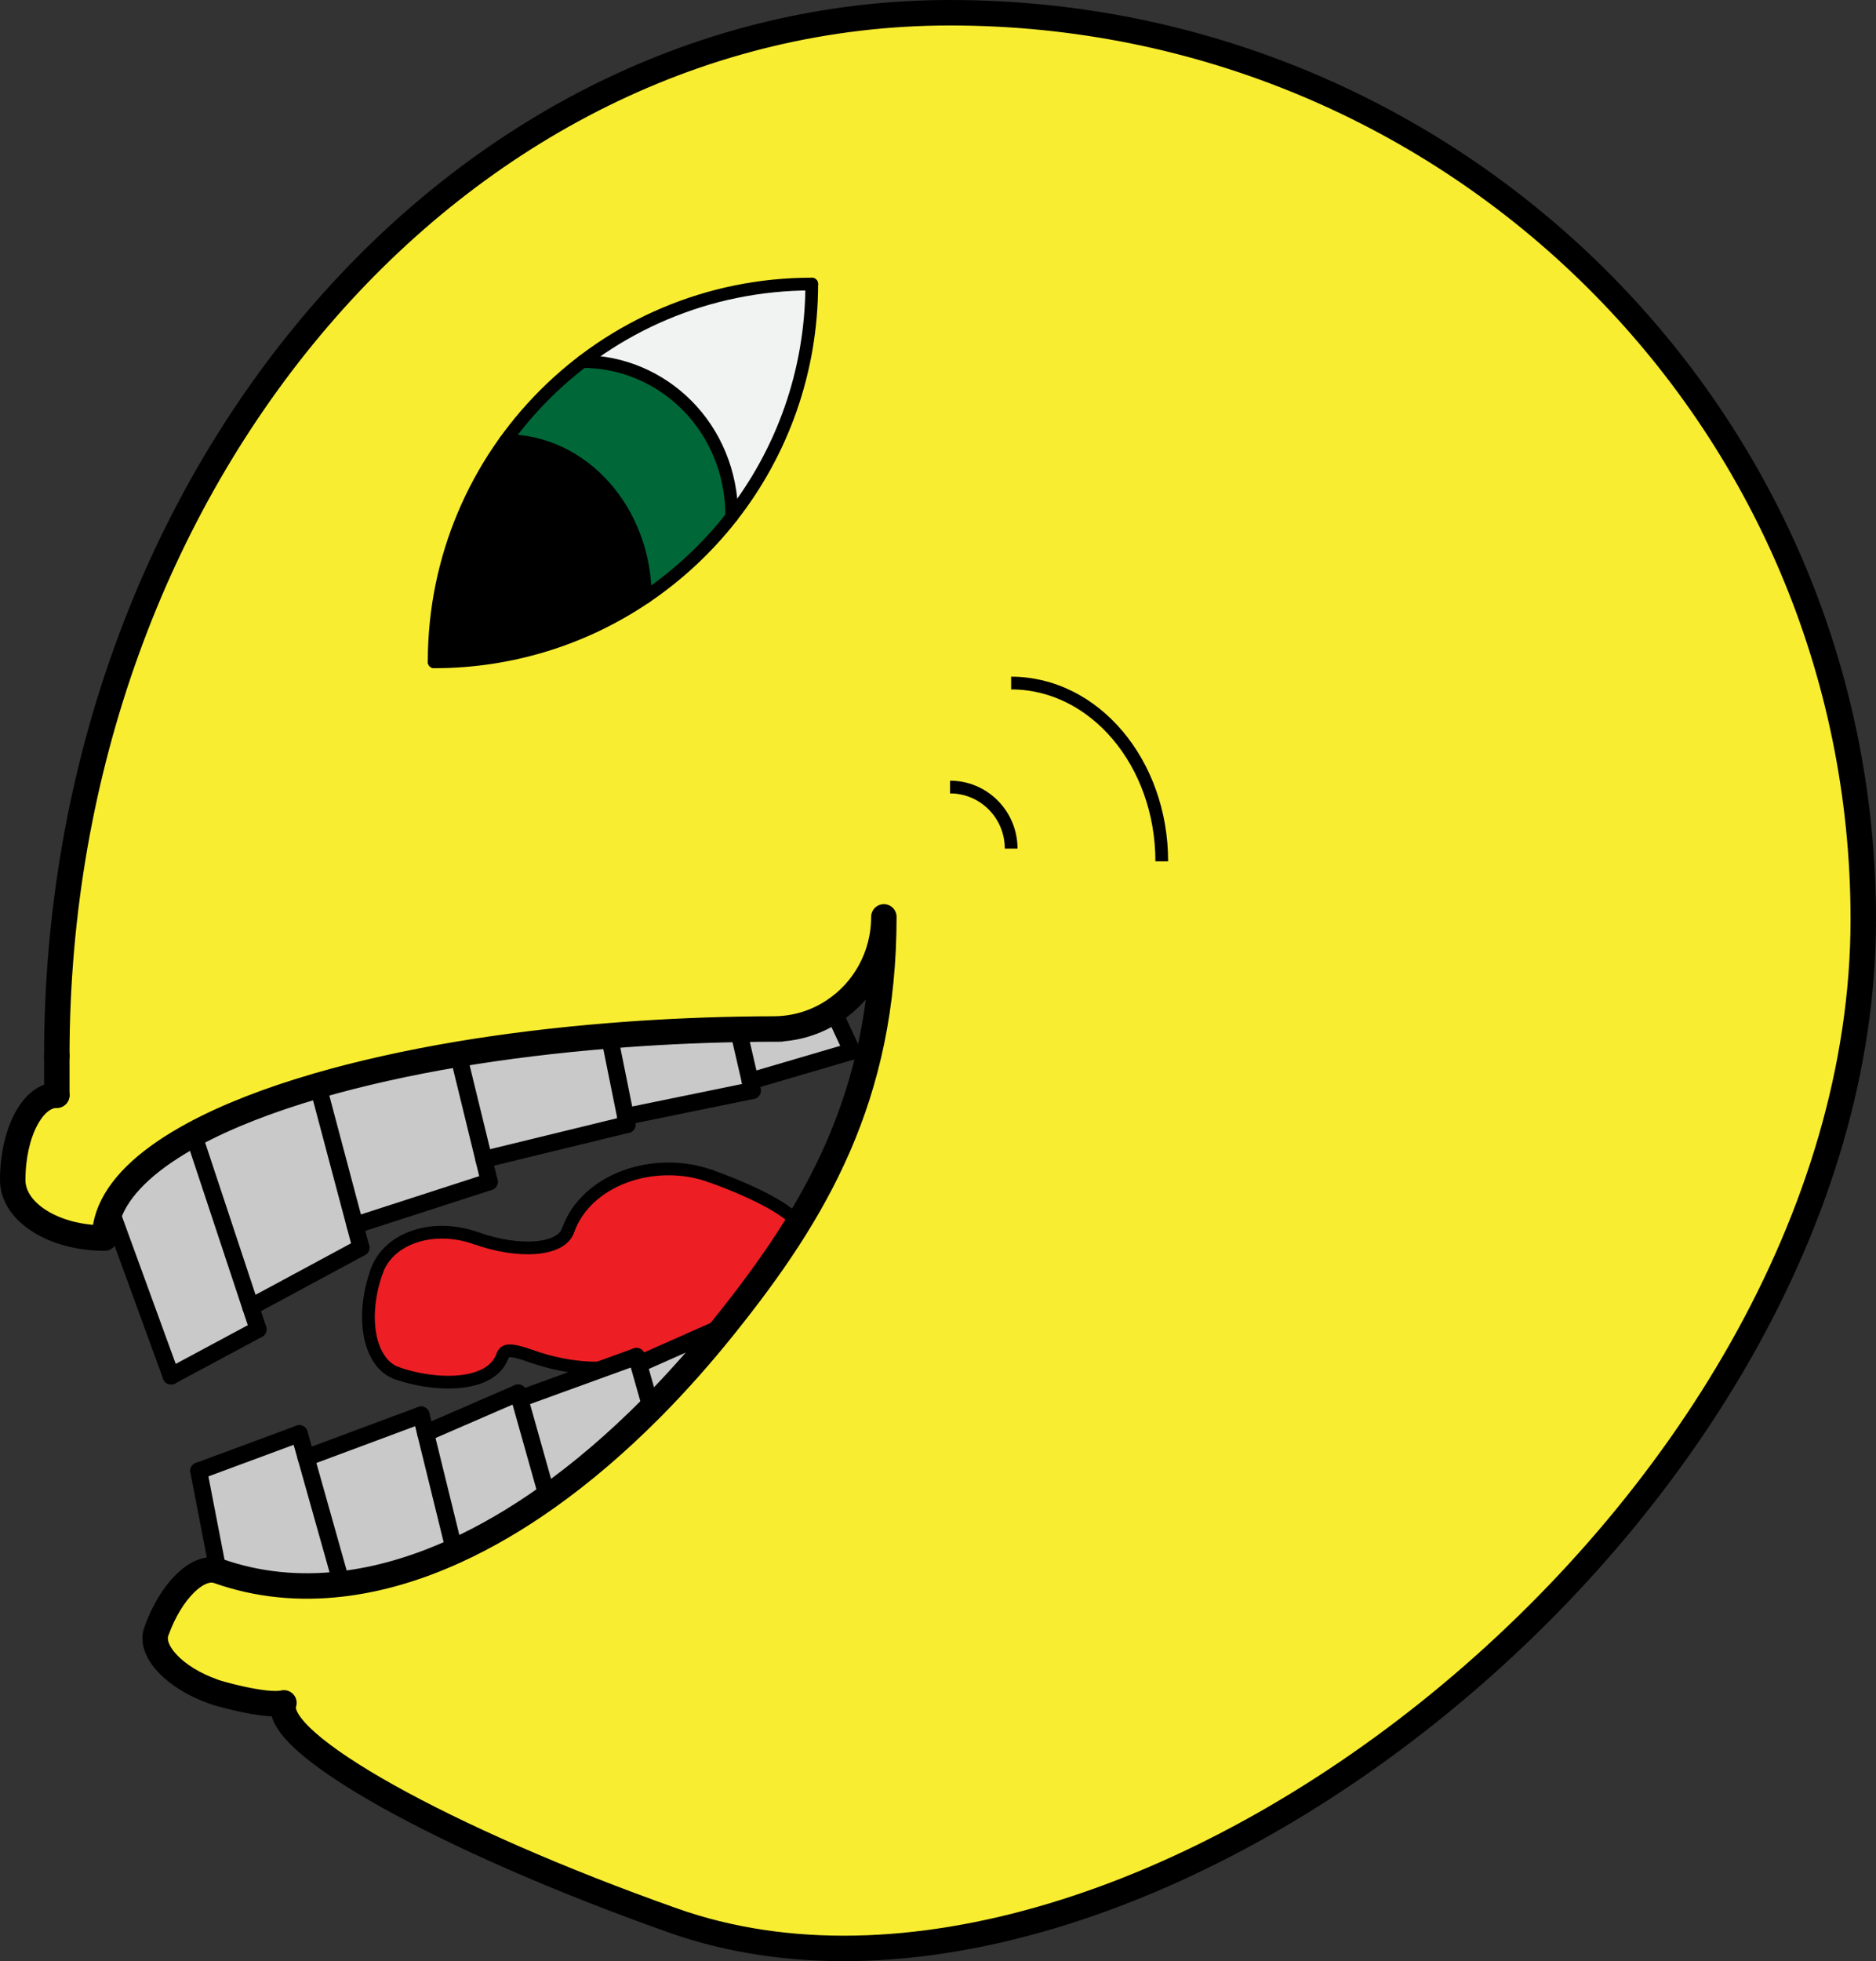 <?xml version="1.0" encoding="iso-8859-1"?>
<!-- Generator: Adobe Illustrator 16.0.0, SVG Export Plug-In . SVG Version: 6.00 Build 0)  -->
<!DOCTYPE svg PUBLIC "-//W3C//DTD SVG 1.1//EN" "http://www.w3.org/Graphics/SVG/1.1/DTD/svg11.dtd">
<svg version="1.1" xmlns="http://www.w3.org/2000/svg" xmlns:xlink="http://www.w3.org/1999/xlink" x="0px" y="0px"
	 width="442.18px" height="462.029px" viewBox="0 0 442.18 462.029" style="enable-background:new 0 0 442.18 462.029;"
	 xml:space="preserve">
<rect x="0" y="0" width="442.18" height="462.029" fill="#333333" stroke="none"/>
<g id="_x32_4">
	<g id="XMLID_26_">
		<g>
			<path style="fill:#ED1F24;" d="M93.548,323.515c-6.516-2.306-8.645-13.03-4.77-23.982c2.798-7.909,13.276-11.415,23.417-7.826
				c10.34,3.658,20.036,2.853,21.682-1.8c4.298-12.146,20.397-17.503,33.474-12.876c12.08,4.274,21.212,9.557,20.417,11.804
				l-20.183,27.445l-0.524,0.616l-23.626,5.047c-0.138,0.388-7.993,1.179-18.261-2.454c-5.165-1.828-6.228-1.476-6.719-0.088
				C115.743,327.068,102.348,326.628,93.548,323.515z"/>
		</g>
		<g>
			<path style="fill:none;stroke:#000000;stroke-width:3;stroke-linecap:round;stroke-linejoin:round;stroke-miterlimit:10;" d="
				M187.769,288.834c0.795-2.247-8.337-7.529-20.417-11.804"/>
			<path style="fill:none;stroke:#000000;stroke-width:3;stroke-linecap:round;stroke-linejoin:round;stroke-miterlimit:10;" d="
				M133.878,289.906c4.298-12.146,20.397-17.503,33.474-12.876"/>
			<path style="fill:none;stroke:#000000;stroke-width:3;stroke-linecap:round;stroke-linejoin:round;stroke-miterlimit:10;" d="
				M133.878,289.906c-1.646,4.652-11.342,5.458-21.682,1.8"/>
			<path style="fill:none;stroke:#000000;stroke-width:3;stroke-linecap:round;stroke-linejoin:round;stroke-miterlimit:10;" d="
				M88.779,299.532c2.798-7.909,13.276-11.415,23.417-7.826"/>
			<path style="fill:none;stroke:#000000;stroke-width:3;stroke-linecap:round;stroke-linejoin:round;stroke-miterlimit:10;" d="
				M88.779,299.532c-3.875,10.952-1.746,21.677,4.77,23.982"/>
			<path style="fill:none;stroke:#000000;stroke-width:3;stroke-linecap:round;stroke-linejoin:round;stroke-miterlimit:10;" d="
				M118.456,319.4c-2.713,7.668-16.108,7.228-24.908,4.114"/>
			<path style="fill:none;stroke:#000000;stroke-width:3;stroke-linecap:round;stroke-linejoin:round;stroke-miterlimit:10;" d="
				M118.456,319.4c0.491-1.388,1.554-1.74,6.719,0.088"/>
			<path style="fill:none;stroke:#000000;stroke-width:3;stroke-linecap:round;stroke-linejoin:round;stroke-miterlimit:10;" d="
				M143.436,321.942c-0.138,0.388-7.993,1.179-18.261-2.454"/>
			
				<line style="fill:none;stroke:#000000;stroke-width:3;stroke-linecap:round;stroke-linejoin:round;stroke-miterlimit:10;" x1="143.436" y1="321.942" x2="167.062" y2="316.896"/>
			
				<line style="fill:none;stroke:#000000;stroke-width:3;stroke-linecap:round;stroke-linejoin:round;stroke-miterlimit:10;" x1="167.586" y1="316.279" x2="187.769" y2="288.834"/>
		</g>
	</g>
	<g>
		<path style="fill:#F9ED32;" d="M172.49,121.72v-0.01c11.81-15.1,18.84-34.12,18.84-54.79c-20.32,0-39.05,6.8-54.02,18.25h-0.01
			c-6.92,5.29-13.04,11.57-18.14,18.63c-10.59,14.64-16.83,32.65-16.83,52.12c18.44,0,35.57-5.6,49.77-15.19
			C159.85,135.5,166.73,129.08,172.49,121.72z M143.61,244.02c-12.54,1.011-24.48,2.48-35.61,4.341
			c-12.05,2.029-23.16,4.52-33.07,7.39c-11.52,3.35-21.43,7.21-29.33,11.49c-9.98,5.39-16.76,11.42-19.53,17.85
			c-0.93,2.16-1.41,4.36-1.41,6.59C12.69,291.68,3,285.57,3,278.01c0-11.05,4.65-20,10.39-20c0-0.8,0-4.54,0-9.24
			C13.39,112.92,107.56,3,223.93,3c59.49,0,113.301,23.88,152.24,62.52c38.94,38.63,63.01,92.02,63.01,151.04
			c0,139.9-172.734,274.038-280.553,235.887c-53.964-19.095-94.977-42.026-91.708-51.268c-4.361,1.059-16.762-2.568-16.716-2.699
			c-9.016-3.189-14.993-9.499-13.366-14.096c3.378-9.546,9.89-15.934,14.566-14.279c9.279,3.283,19.07,4.229,29.123,3.051
			c8.729-1.013,17.66-3.63,26.625-7.701c7.298-3.309,14.621-7.576,21.879-12.731c8.275-5.867,16.47-12.888,24.463-20.925
			c5.875-5.914,11.643-12.388,17.247-19.378c21.517-26.806,37.589-53.971,37.589-96.411c0,9.31-4.73,17.49-11.89,22.18
			c-4.07,2.681-8.91,4.23-14.11,4.23H184c-3.34,0-6.65,0.029-9.93,0.09C163.61,242.71,153.42,243.22,143.61,244.02z"/>
		<path style="fill:#C9C9C9;" d="M72.149,343.432l8.377,29.725c-10.053,1.178-19.844,0.232-29.123-3.051l-4.569-23.568l23.714-8.782
			L72.149,343.432z"/>
		<path style="fill:#C9C9C9;" d="M143.61,244.02c9.81-0.8,20-1.31,30.46-1.51l0.01,0.32l2.74,11.87l0.51,2.22l-29.88,6.12
			L143.61,244.02z"/>
		<path style="fill:#C9C9C9;" d="M147.83,264.92l-33.78,8.23L108,248.36c11.13-1.86,23.07-3.33,35.61-4.341l3.84,19.021
			L147.83,264.92z"/>
		<path style="fill:#C9C9C9;" d="M196.44,238.199l4.39,9.461l-24.01,7.04l-2.74-11.87l-0.01-0.32c3.28-0.061,6.59-0.09,9.93-0.09
			h-1.67c5.2,0,10.04-1.55,14.11-4.23V238.199z"/>
		<path style="fill:#C9C9C9;" d="M150.531,321.383l20.21-8.962c-5.604,6.99-11.372,13.464-17.247,19.378L150.531,321.383z"/>
		<path style="fill:#F1F2F2;" d="M191.33,66.92c0,20.67-7.03,39.69-18.84,54.79c-0.01-21.14-16.37-36.53-35.18-36.54
			C152.28,73.72,171.01,66.92,191.33,66.92z"/>
		<path style="fill:#C9C9C9;" d="M150.531,321.383l2.963,10.416c-7.993,8.037-16.188,15.058-24.463,20.925l-6.523-23.177
			l27.507-9.99L150.531,321.383z"/>
		<path style="fill:#006838;" d="M172.49,121.71v0.01c-5.76,7.36-12.64,13.78-20.39,19.01c0-20.41-14.72-36.92-32.94-36.93
			c5.1-7.06,11.22-13.34,18.14-18.63h0.01C156.12,85.18,172.48,100.57,172.49,121.71z"/>
		<path style="fill:#C9C9C9;" d="M122.508,329.547l6.523,23.177c-7.258,5.154-14.581,9.423-21.879,12.731l-6.842-27.838
			l21.803-9.459L122.508,329.547z"/>
		<path style="fill:#C9C9C9;" d="M100.31,337.617l6.842,27.838c-8.966,4.071-17.896,6.688-26.625,7.701l-8.377-29.725l27.105-10.092
			L100.31,337.617z"/>
		<path d="M119.16,103.8c18.22,0.01,32.94,16.52,32.94,36.93c-14.2,9.59-31.33,15.19-49.77,15.19
			C102.33,136.45,108.57,118.44,119.16,103.8z"/>
		<path style="fill:#C9C9C9;" d="M114.05,273.15l1.28,5.27l-31.65,10.24l-8.75-32.9v-0.01c9.91-2.87,21.02-5.36,33.07-7.39
			L114.05,273.15z"/>
		<path style="fill:#C9C9C9;" d="M83.68,288.66l1.4,5.26l-25.99,14.01L45.6,267.24c7.9-4.28,17.81-8.141,29.33-11.49v0.01
			L83.68,288.66z"/>
		<path style="fill:#C9C9C9;" d="M59.09,307.93l1.74,5.24l-20.5,11l-14.25-39.08h-0.01c2.77-6.43,9.55-12.46,19.53-17.85
			L59.09,307.93z"/>
		<path style="fill:none;stroke:#000000;stroke-width:6;stroke-linecap:round;stroke-linejoin:round;stroke-miterlimit:10;" d="
			M13.39,248.77C13.39,112.92,107.56,3,223.93,3c59.49,0,113.301,23.88,152.24,62.52c38.94,38.63,63.01,92.02,63.01,151.04
			c0,139.9-172.734,274.038-280.553,235.887c-53.964-19.095-94.977-42.026-91.708-51.268c-4.361,1.059-16.762-2.568-16.716-2.699
			c-9.016-3.189-14.993-9.499-13.366-14.096c3.378-9.546,9.89-15.934,14.566-14.279c9.279,3.283,19.07,4.229,29.123,3.051
			c8.729-1.013,17.66-3.63,26.625-7.701c7.298-3.309,14.621-7.576,21.879-12.731c8.275-5.867,16.47-12.888,24.463-20.925
			c5.875-5.914,11.643-12.388,17.247-19.378c21.517-26.806,37.589-53.971,37.589-96.411c0,9.31-4.73,17.49-11.89,22.18
			c-4.07,2.681-8.91,4.23-14.11,4.23H184c-3.34,0-6.65,0.029-9.93,0.09c-10.46,0.2-20.65,0.71-30.46,1.51
			c-12.54,1.011-24.48,2.48-35.61,4.341c-12.05,2.029-23.16,4.52-33.07,7.39c-11.52,3.35-21.43,7.21-29.33,11.49
			c-9.98,5.39-16.76,11.42-19.53,17.85c-0.93,2.16-1.41,4.36-1.41,6.59C12.69,291.68,3,285.57,3,278.01c0-11.05,4.65-20,10.39-20"/>
		<path style="fill:none;stroke:#000000;stroke-width:6;stroke-linecap:round;stroke-linejoin:round;stroke-miterlimit:10;" d="
			M13.39,248.77c0,4.7,0,8.44,0,9.24"/>
		<path style="fill:none;stroke:#000000;stroke-width:3;stroke-linecap:round;stroke-linejoin:bevel;stroke-miterlimit:10;" d="
			M172.49,121.71c-0.01-21.14-16.37-36.53-35.18-36.54"/>
		<path style="fill:none;stroke:#000000;stroke-width:3;stroke-linecap:round;stroke-linejoin:bevel;stroke-miterlimit:10;" d="
			M191.33,66.92"/>
		<path style="fill:none;stroke:#000000;stroke-width:3;stroke-linecap:round;stroke-linejoin:bevel;stroke-miterlimit:10;" d="
			M119.16,103.8"/>
		<path style="fill:none;stroke:#000000;stroke-width:3;stroke-linecap:round;stroke-linejoin:bevel;stroke-miterlimit:10;" d="
			M102.33,155.92"/>
		<path style="fill:none;stroke:#000000;stroke-width:3;stroke-linecap:round;stroke-linejoin:bevel;stroke-miterlimit:10;" d="
			M191.33,66.92c0,20.67-7.03,39.69-18.84,54.79v0.01c-5.76,7.36-12.64,13.78-20.39,19.01c-14.2,9.59-31.33,15.19-49.77,15.19"/>
		<path style="fill:none;stroke:#000000;stroke-width:3;stroke-linecap:round;stroke-linejoin:bevel;stroke-miterlimit:10;" d="
			M152.1,140.73c0-20.41-14.72-36.92-32.94-36.93h-0.01"/>
		
			<line style="fill:none;stroke:#000000;stroke-width:4;stroke-linecap:round;stroke-miterlimit:10;" x1="200.83" y1="247.66" x2="196.44" y2="238.199"/>
		
			<line style="fill:none;stroke:#000000;stroke-width:4;stroke-linecap:round;stroke-miterlimit:10;" x1="26.08" y1="285.09" x2="40.33" y2="324.17"/>
		
			<line style="fill:none;stroke:#000000;stroke-width:4;stroke-linecap:round;stroke-miterlimit:10;" x1="40.33" y1="324.17" x2="60.83" y2="313.17"/>
		<polyline style="fill:none;stroke:#000000;stroke-width:4;stroke-linecap:round;stroke-miterlimit:10;" points="60.83,313.17 
			59.09,307.93 45.6,267.24 		"/>
		
			<line style="fill:none;stroke:#000000;stroke-width:4;stroke-linecap:round;stroke-miterlimit:10;" x1="59.09" y1="307.93" x2="85.08" y2="293.92"/>
		<polyline style="fill:none;stroke:#000000;stroke-width:4;stroke-linecap:round;stroke-miterlimit:10;" points="85.08,293.92 
			83.68,288.66 74.93,255.76 		"/>
		
			<line style="fill:none;stroke:#000000;stroke-width:4;stroke-linecap:round;stroke-miterlimit:10;" x1="83.68" y1="288.66" x2="115.33" y2="278.42"/>
		<polyline style="fill:none;stroke:#000000;stroke-width:4;stroke-linecap:round;stroke-miterlimit:10;" points="115.33,278.42 
			114.05,273.15 108,248.36 107.83,247.66 		"/>
		
			<line style="fill:none;stroke:#000000;stroke-width:4;stroke-linecap:round;stroke-miterlimit:10;" x1="114.05" y1="273.15" x2="147.83" y2="264.92"/>
		<polyline style="fill:none;stroke:#000000;stroke-width:4;stroke-linecap:round;stroke-miterlimit:10;" points="147.83,264.92 
			147.45,263.04 143.61,244.02 143.61,244.01 		"/>
		
			<line style="fill:none;stroke:#000000;stroke-width:4;stroke-linecap:round;stroke-miterlimit:10;" x1="147.45" y1="263.04" x2="177.33" y2="256.92"/>
		<polyline style="fill:none;stroke:#000000;stroke-width:4;stroke-linecap:round;stroke-miterlimit:10;" points="177.33,256.92 
			176.82,254.7 174.08,242.83 		"/>
		
			<line style="fill:none;stroke:#000000;stroke-width:4;stroke-linecap:round;stroke-miterlimit:10;" x1="176.82" y1="254.7" x2="200.83" y2="247.66"/>
		
			<line style="fill:none;stroke:#000000;stroke-width:4;stroke-linecap:round;stroke-miterlimit:10;" x1="51.403" y1="370.105" x2="46.834" y2="346.537"/>
		
			<line style="fill:none;stroke:#000000;stroke-width:4;stroke-linecap:round;stroke-miterlimit:10;" x1="46.834" y1="346.537" x2="70.548" y2="337.755"/>
		<polyline style="fill:none;stroke:#000000;stroke-width:4;stroke-linecap:round;stroke-miterlimit:10;" points="70.548,337.755 
			72.149,343.432 80.526,373.156 		"/>
		
			<line style="fill:none;stroke:#000000;stroke-width:4;stroke-linecap:round;stroke-miterlimit:10;" x1="72.149" y1="343.432" x2="99.254" y2="333.34"/>
		<polyline style="fill:none;stroke:#000000;stroke-width:4;stroke-linecap:round;stroke-miterlimit:10;" points="99.254,333.34 
			100.31,337.617 107.152,365.455 		"/>
		
			<line style="fill:none;stroke:#000000;stroke-width:4;stroke-linecap:round;stroke-miterlimit:10;" x1="100.31" y1="337.617" x2="122.113" y2="328.158"/>
		<polyline style="fill:none;stroke:#000000;stroke-width:4;stroke-linecap:round;stroke-miterlimit:10;" points="122.113,328.158 
			122.508,329.547 129.031,352.724 		"/>
		
			<line style="fill:none;stroke:#000000;stroke-width:4;stroke-linecap:round;stroke-miterlimit:10;" x1="122.508" y1="329.547" x2="150.015" y2="319.557"/>
		<polyline style="fill:none;stroke:#000000;stroke-width:4;stroke-linecap:round;stroke-miterlimit:10;" points="150.015,319.557 
			150.531,321.383 153.494,331.799 		"/>
		
			<line style="fill:none;stroke:#000000;stroke-width:4;stroke-linecap:round;stroke-miterlimit:10;" x1="150.531" y1="321.383" x2="170.741" y2="312.421"/>
		<path style="fill:none;stroke:#000000;stroke-width:3;stroke-linecap:round;stroke-linejoin:bevel;stroke-miterlimit:10;" d="
			M191.33,66.92"/>
		<path style="fill:none;stroke:#000000;stroke-width:3;stroke-linecap:round;stroke-linejoin:bevel;stroke-miterlimit:10;" d="
			M191.33,66.92"/>
		<path style="fill:none;stroke:#000000;stroke-width:3;stroke-linecap:round;stroke-linejoin:bevel;stroke-miterlimit:10;" d="
			M102.33,155.92c0-49.193,39.807-89,89-89"/>
		<g>
			<path style="fill:none;stroke:#000000;stroke-width:3;stroke-miterlimit:10;" d="M238.33,199.92c0-8.015-6.441-14.5-14.402-14.5"
				/>
			<path style="fill:none;stroke:#000000;stroke-width:3;stroke-miterlimit:10;" d="M273.83,202.92c0-23.215-15.878-42-35.5-42"/>
		</g>
	</g>
</g>
<g id="Layer_1">
</g>
</svg>
